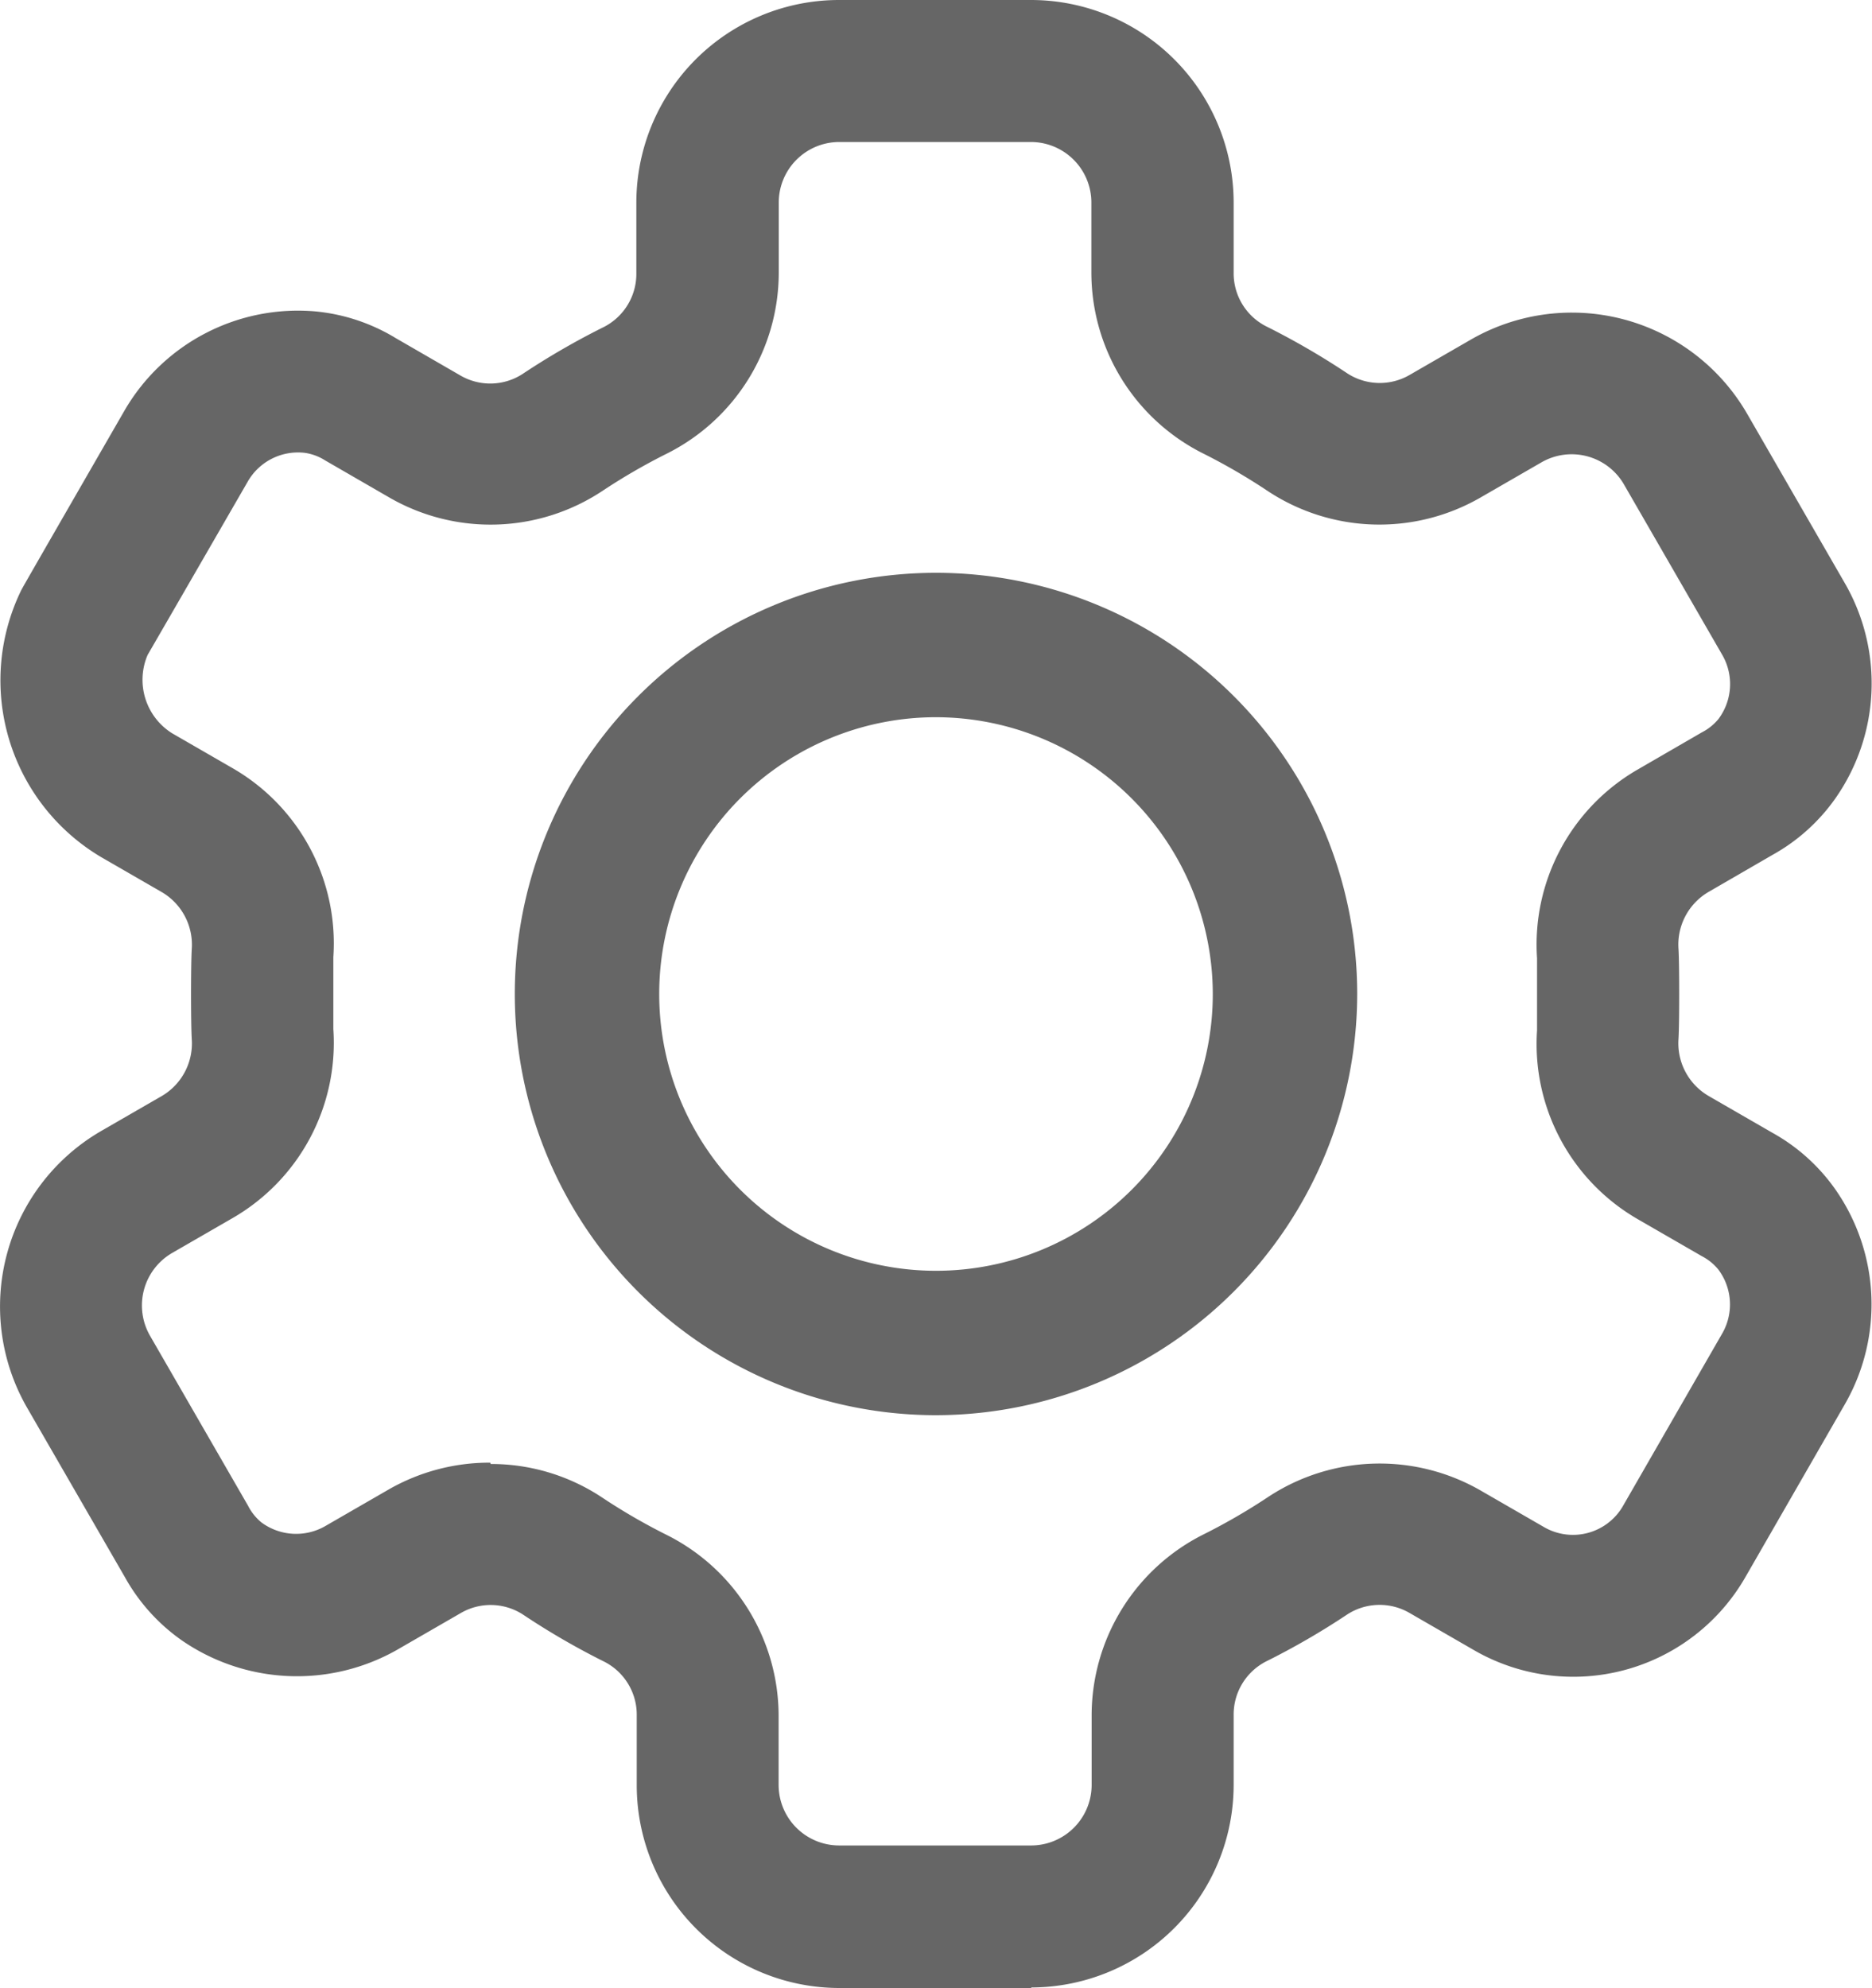 <svg xmlns="http://www.w3.org/2000/svg" width="14" height="14.868" viewBox="0 0 14 14.868"><defs><style>.a{fill:#666;}</style></defs><path class="a" d="M16.287,20.619H14.85A1.516,1.516,0,0,1,13.336,19.1V18.58a.445.445,0,0,0-.24-.4,5.548,5.548,0,0,1-.611-.354.444.444,0,0,0-.467-.01l-.48.277a1.517,1.517,0,0,1-1.606-.075,1.419,1.419,0,0,1-.423-.47l-.733-1.27A1.517,1.517,0,0,1,9.33,14.21l.454-.262a.456.456,0,0,0,.224-.428c-.007-.122-.007-.547,0-.669a.456.456,0,0,0-.224-.428l-.454-.262a1.537,1.537,0,0,1-.6-1.99c.009-.019.016-.032.776-1.351a1.5,1.5,0,0,1,1.428-.74,1.413,1.413,0,0,1,.6.2l.481.278a.444.444,0,0,0,.467-.01,5.611,5.611,0,0,1,.611-.353.446.446,0,0,0,.24-.4V7.266A1.516,1.516,0,0,1,14.85,5.751h1.437A1.516,1.516,0,0,1,17.8,7.266V7.79a.445.445,0,0,0,.24.4,5.611,5.611,0,0,1,.611.354.445.445,0,0,0,.467.01l.454-.262a1.514,1.514,0,0,1,2.069.555l.733,1.271a1.5,1.5,0,0,1-.071,1.6,1.413,1.413,0,0,1-.472.426l-.48.278a.456.456,0,0,0-.224.428c.007.122.007.547,0,.669a.456.456,0,0,0,.224.428l.48.277a1.413,1.413,0,0,1,.47.424,1.5,1.5,0,0,1,.073,1.6l-.748,1.3a1.484,1.484,0,0,1-2.029.544l-.48-.277a.445.445,0,0,0-.467.01,5.592,5.592,0,0,1-.61.353.446.446,0,0,0-.24.4V19.1a1.516,1.516,0,0,1-1.514,1.515M12.244,16.7a1.5,1.5,0,0,1,.829.248,4.5,4.5,0,0,0,.494.286,1.515,1.515,0,0,1,.83,1.35V19.1a.453.453,0,0,0,.452.453h1.437a.453.453,0,0,0,.452-.453V18.58a1.515,1.515,0,0,1,.83-1.35,4.541,4.541,0,0,0,.494-.286A1.515,1.515,0,0,1,19.65,16.9l.48.277a.432.432,0,0,0,.577-.155l.748-1.3a.435.435,0,0,0-.03-.476.389.389,0,0,0-.123-.1l-.48-.277a1.513,1.513,0,0,1-.753-1.412c0-.078,0-.461,0-.539a1.512,1.512,0,0,1,.753-1.412l.48-.278a.389.389,0,0,0,.124-.1.436.436,0,0,0,.03-.476l-.733-1.271A.452.452,0,0,0,20.1,9.21l-.454.262a1.514,1.514,0,0,1-1.587-.046,4.547,4.547,0,0,0-.494-.287,1.514,1.514,0,0,1-.829-1.35V7.266a.453.453,0,0,0-.452-.453H14.85a.453.453,0,0,0-.452.453V7.79a1.515,1.515,0,0,1-.83,1.35,4.573,4.573,0,0,0-.494.286,1.514,1.514,0,0,1-1.588.046l-.481-.278a.384.384,0,0,0-.15-.056.433.433,0,0,0-.426.211s-.674,1.168-.751,1.3a.472.472,0,0,0,.183.586l.454.262a1.512,1.512,0,0,1,.752,1.412c0,.078,0,.461,0,.539a1.513,1.513,0,0,1-.752,1.412l-.454.262a.454.454,0,0,0-.165.619l.733,1.271a.391.391,0,0,0,.1.125.437.437,0,0,0,.473.03l.48-.277a1.515,1.515,0,0,1,.758-.2" transform="translate(-8.574 -5.751)"/><path class="a" d="M33.77,36.551a3.15,3.15,0,1,1,3.15-3.15,3.154,3.154,0,0,1-3.15,3.15m0-5.22a2.07,2.07,0,1,0,2.07,2.07,2.073,2.073,0,0,0-2.07-2.07" transform="translate(-26.77 -25.967)"/></svg>